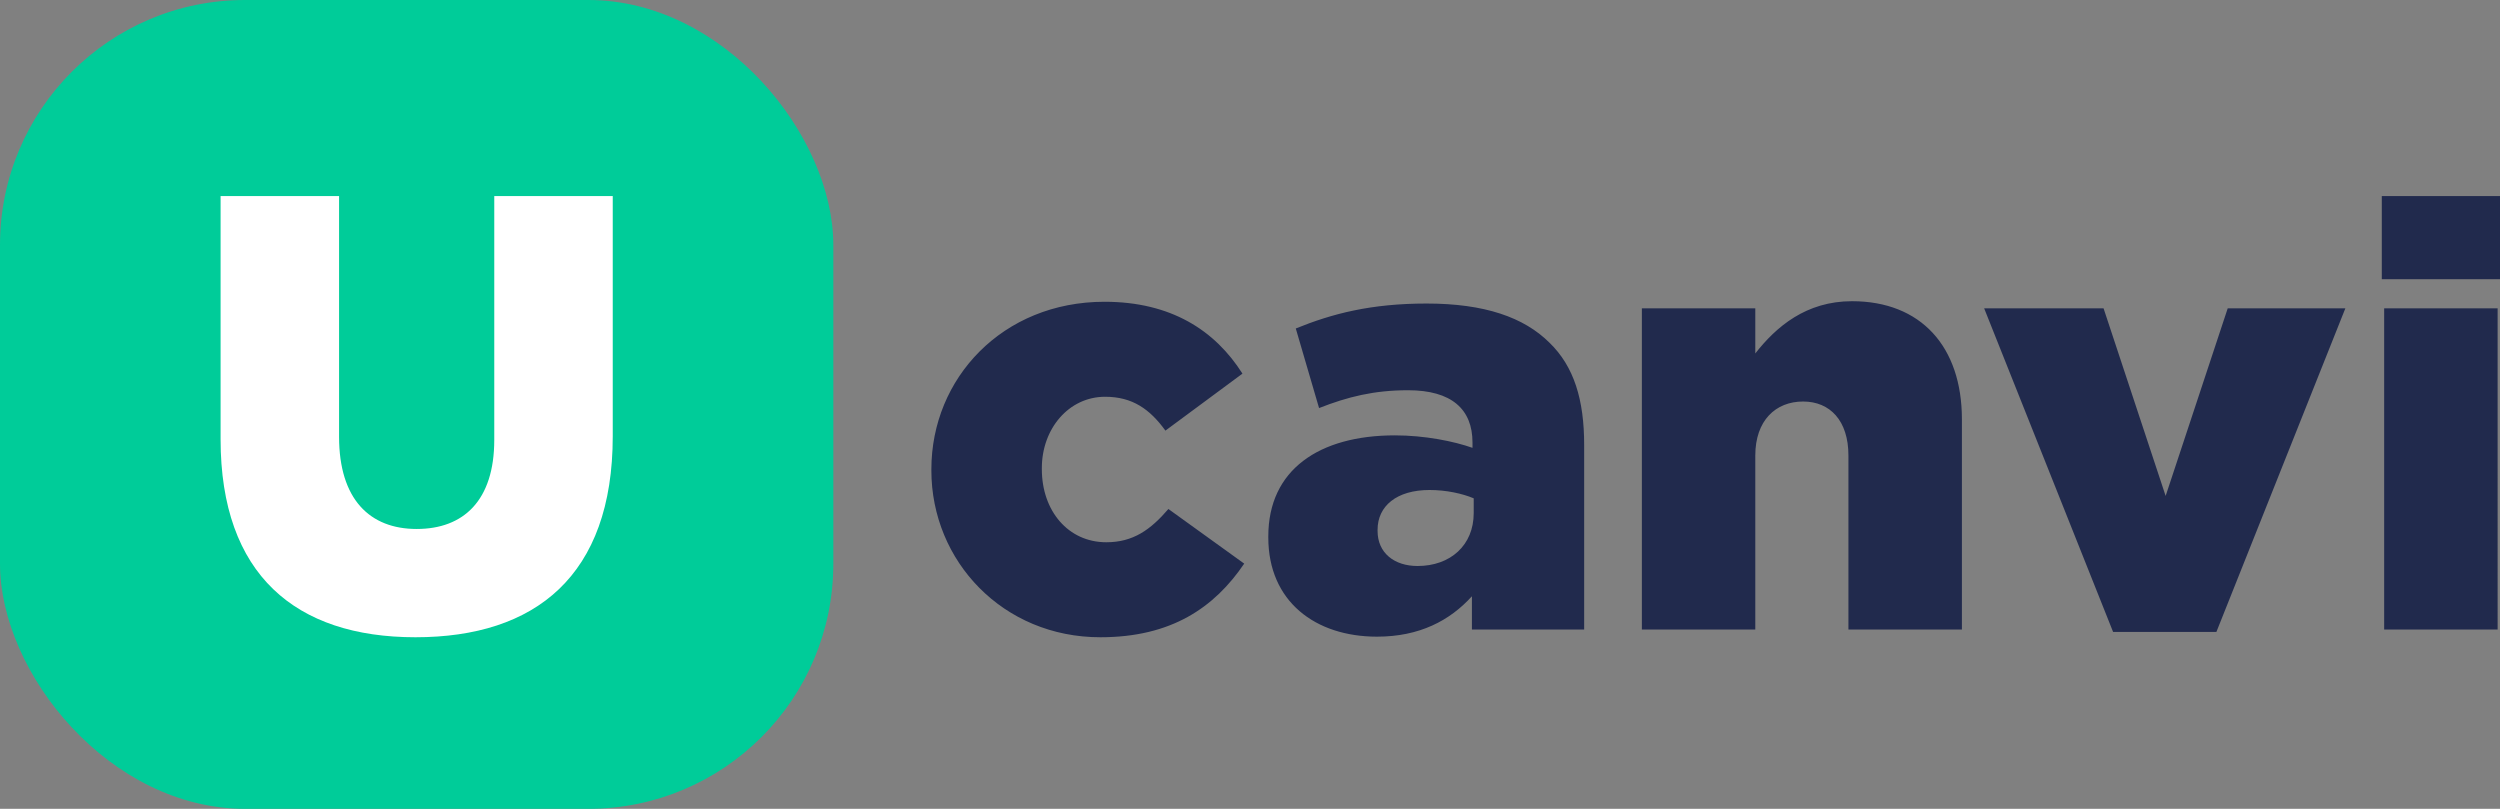 <svg width="102" height="33" viewBox="0 0 102 33" fill="none" xmlns="http://www.w3.org/2000/svg"><rect x="0" y="0" width="102" height="33" fill="#808080" stroke="none"/><path d="M44.894 26c2.899 0 4.653-1.211 5.87-3.004l-3.093-2.229c-.73.848-1.437 1.357-2.533 1.357-1.56 0-2.631-1.284-2.631-2.98v-.048c0-1.6 1.096-2.908 2.582-2.908 1.12 0 1.827.51 2.46 1.381l3.143-2.325c-1.12-1.769-2.923-2.932-5.627-2.932-4.166 0-7.065 3.125-7.065 6.832v.049C38 22.898 40.923 26 44.894 26zm11.287-.024c1.73 0 2.972-.654 3.873-1.648v1.357h4.58v-7.534c0-1.841-.414-3.198-1.413-4.167-1.047-1.042-2.655-1.6-5.018-1.6-2.266 0-3.85.413-5.335 1.018l.95 3.247c1.17-.46 2.241-.727 3.63-.727 1.778 0 2.63.775 2.63 2.132v.218c-.755-.267-1.948-.509-3.166-.509-3.094 0-5.165 1.405-5.165 4.119v.048c0 2.616 1.925 4.046 4.434 4.046zm1.657-2.883c-.95 0-1.633-.533-1.633-1.43v-.048c0-.969.78-1.623 2.12-1.623.682 0 1.34.145 1.802.34v.605c0 1.308-.95 2.156-2.29 2.156zm9.15 2.592h4.628v-7.098c0-1.43.829-2.205 1.95-2.205 1.096 0 1.85.775 1.85 2.205v7.098h4.63V17.11c0-2.98-1.682-4.821-4.483-4.821-1.876 0-3.094 1.042-3.947 2.132V12.58h-4.628v13.106zm19.227.097h4.214l5.262-13.203h-4.8l-2.533 7.655-2.533-7.655h-4.872l5.261 13.203zm10.962-14.39H102V8h-4.823v3.392zm.097 14.293h4.629V12.58h-4.629v13.106z" fill="#212A4D"/><rect width="34" height="33" rx="10" fill="#0C9"/><path d="M16.95 26c4.884 0 8.05-2.5 8.05-8.205V8h-4.834v9.947c0 2.474-1.252 3.635-3.166 3.635s-3.166-1.212-3.166-3.762V8H9v9.922C9 23.45 12.068 26 16.95 26z" fill="#fff"/></svg>